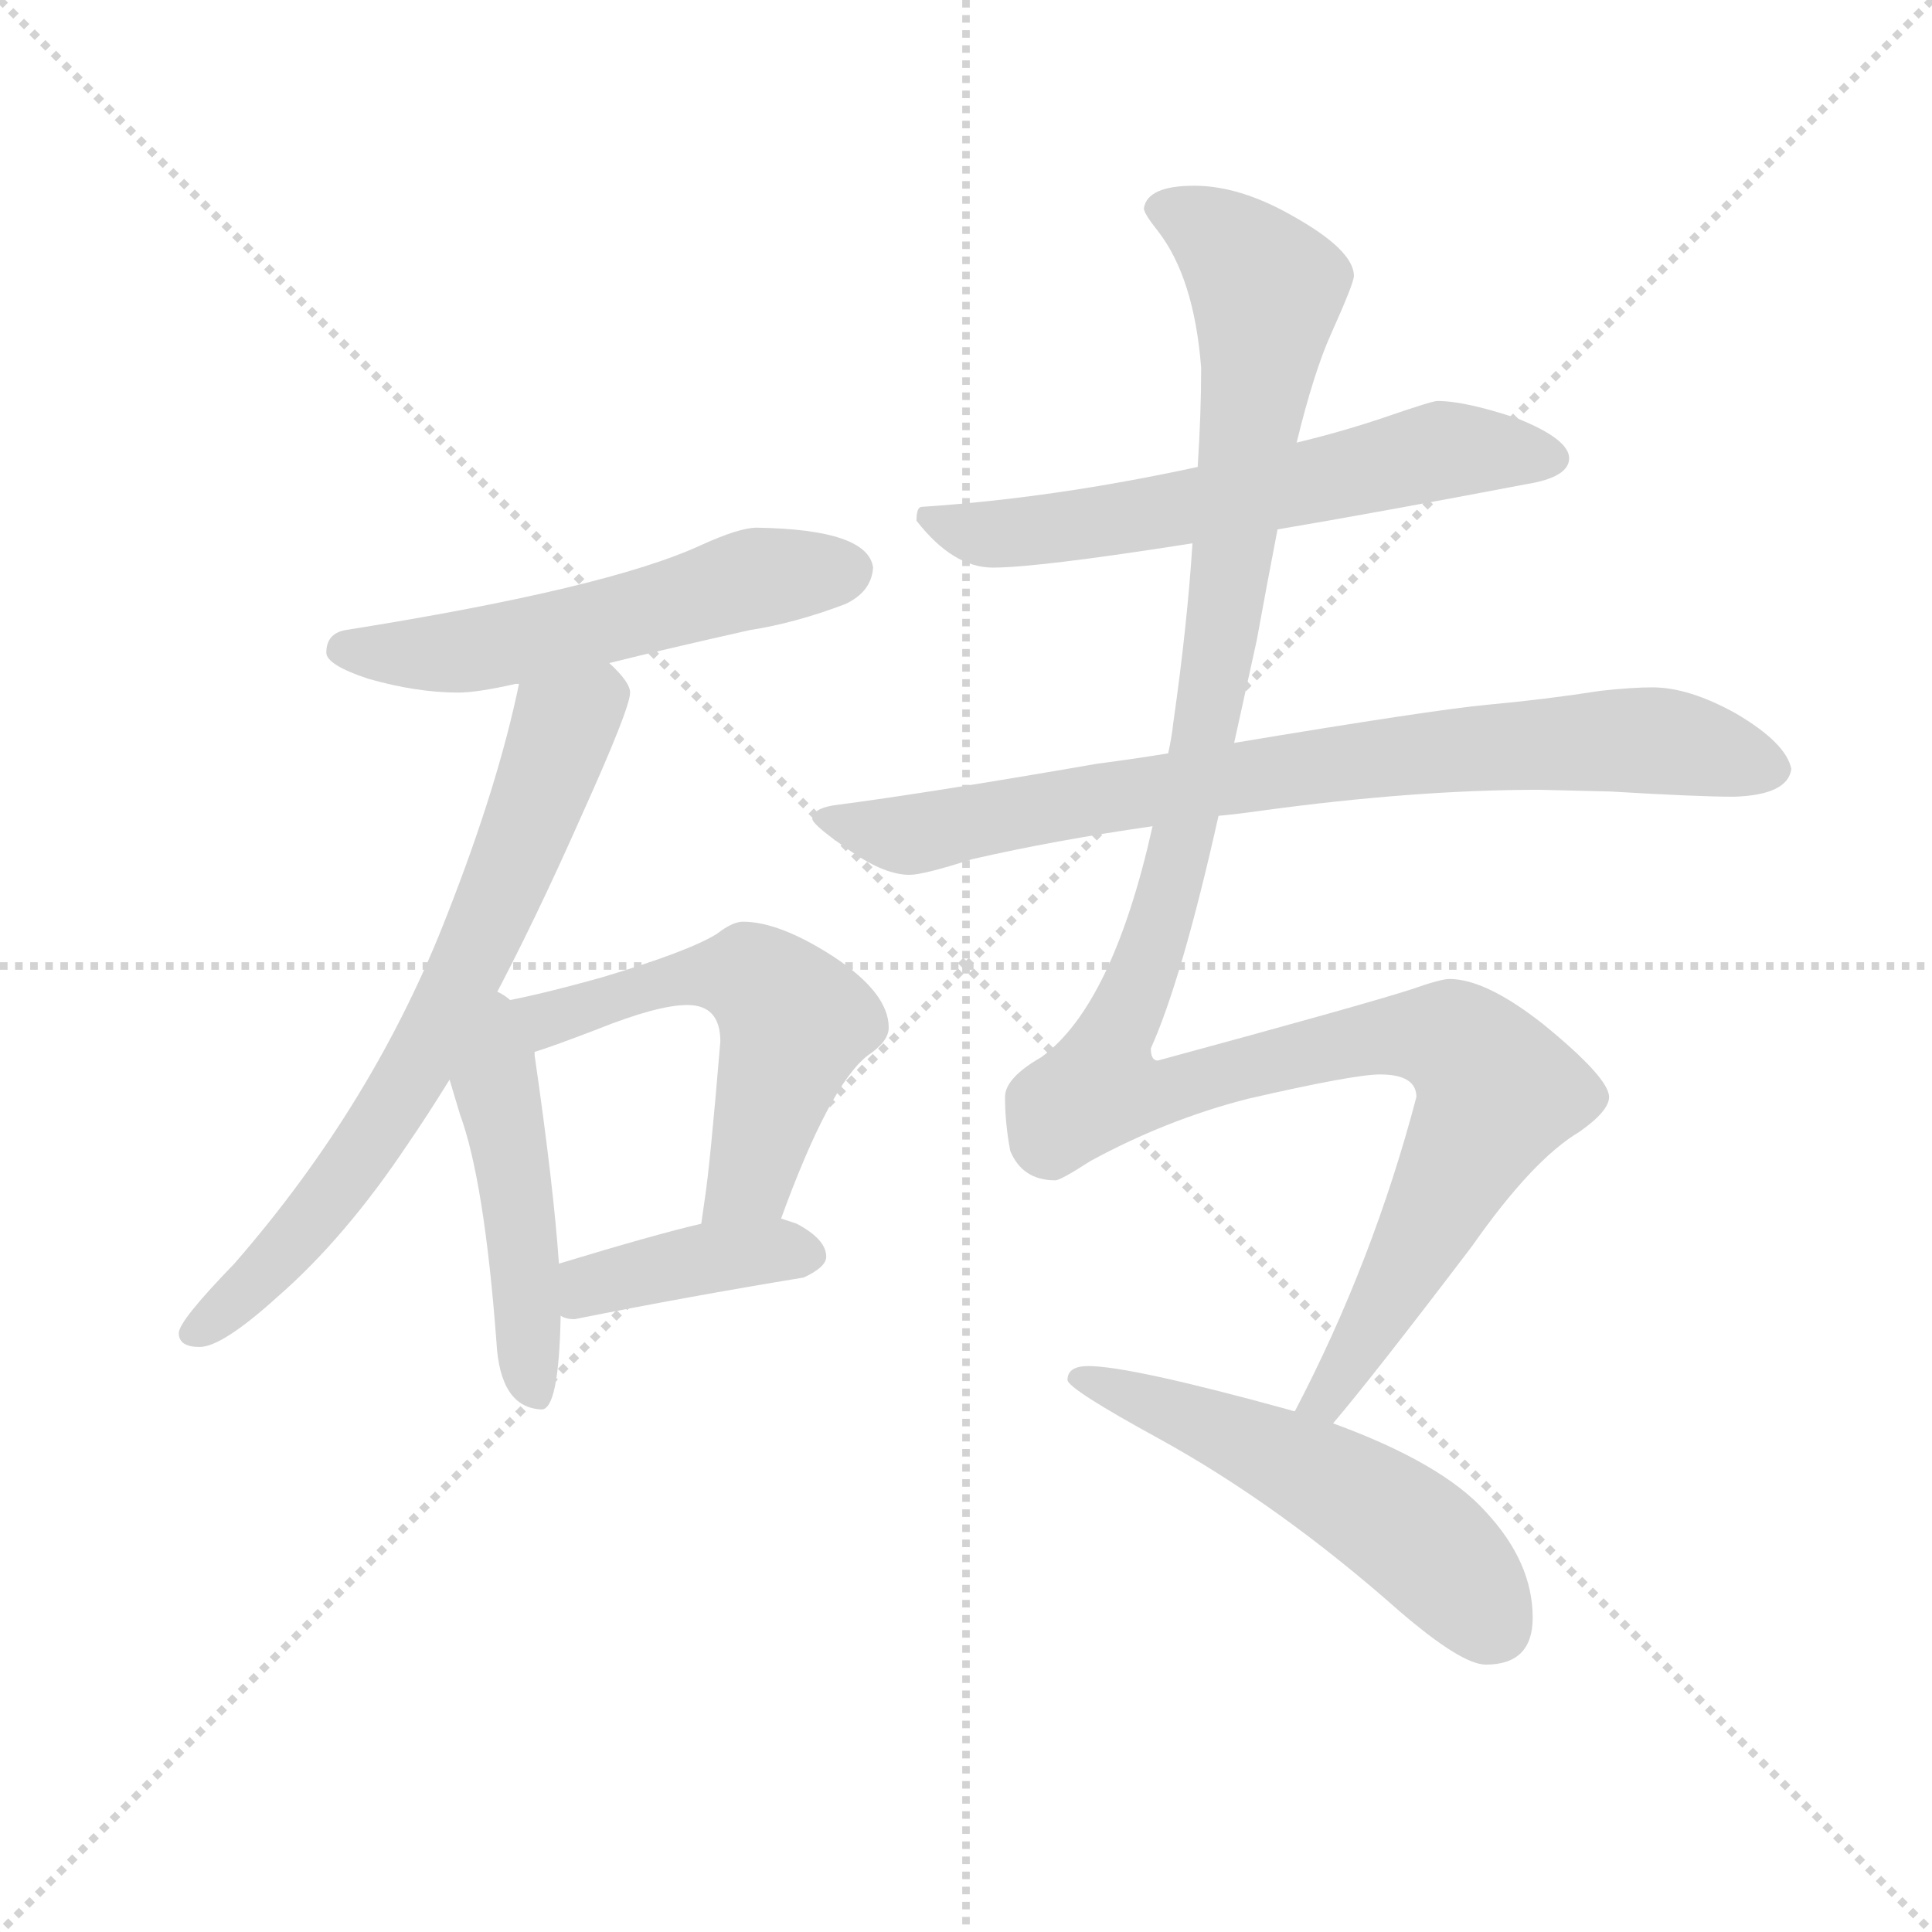 <svg version="1.1" viewBox="0 0 1024 1024" xmlns="http://www.w3.org/2000/svg">
  <g stroke="lightgray" stroke-dasharray="1,1" stroke-width="1" transform="scale(4, 4)">
    <line x1="0" y1="0" x2="256" y2="256"></line>
    <line x1="256" y1="0" x2="0" y2="256"></line>
    <line x1="128" y1="0" x2="128" y2="256"></line>
    <line x1="0" y1="128" x2="256" y2="128"></line>
  </g>
  <g transform="scale(0.92, -0.92) translate(60, -830)">
    <style type="text/css">
      
        @keyframes keyframes0 {
          from {
            stroke: blue;
            stroke-dashoffset: 552;
            stroke-width: 128;
          }
          64% {
            animation-timing-function: step-end;
            stroke: blue;
            stroke-dashoffset: 0;
            stroke-width: 128;
          }
          to {
            stroke: black;
            stroke-width: 1024;
          }
        }
        #make-me-a-hanzi-animation-0 {
          animation: keyframes0 0.699s both;
          animation-delay: 0s;
          animation-timing-function: linear;
        }
      
        @keyframes keyframes1 {
          from {
            stroke: blue;
            stroke-dashoffset: 704;
            stroke-width: 128;
          }
          70% {
            animation-timing-function: step-end;
            stroke: blue;
            stroke-dashoffset: 0;
            stroke-width: 128;
          }
          to {
            stroke: black;
            stroke-width: 1024;
          }
        }
        #make-me-a-hanzi-animation-1 {
          animation: keyframes1 0.823s both;
          animation-delay: 0.699s;
          animation-timing-function: linear;
        }
      
        @keyframes keyframes2 {
          from {
            stroke: blue;
            stroke-dashoffset: 473;
            stroke-width: 128;
          }
          61% {
            animation-timing-function: step-end;
            stroke: blue;
            stroke-dashoffset: 0;
            stroke-width: 128;
          }
          to {
            stroke: black;
            stroke-width: 1024;
          }
        }
        #make-me-a-hanzi-animation-2 {
          animation: keyframes2 0.635s both;
          animation-delay: 1.522s;
          animation-timing-function: linear;
        }
      
        @keyframes keyframes3 {
          from {
            stroke: blue;
            stroke-dashoffset: 563;
            stroke-width: 128;
          }
          65% {
            animation-timing-function: step-end;
            stroke: blue;
            stroke-dashoffset: 0;
            stroke-width: 128;
          }
          to {
            stroke: black;
            stroke-width: 1024;
          }
        }
        #make-me-a-hanzi-animation-3 {
          animation: keyframes3 0.708s both;
          animation-delay: 2.157s;
          animation-timing-function: linear;
        }
      
        @keyframes keyframes4 {
          from {
            stroke: blue;
            stroke-dashoffset: 399;
            stroke-width: 128;
          }
          56% {
            animation-timing-function: step-end;
            stroke: blue;
            stroke-dashoffset: 0;
            stroke-width: 128;
          }
          to {
            stroke: black;
            stroke-width: 1024;
          }
        }
        #make-me-a-hanzi-animation-4 {
          animation: keyframes4 0.575s both;
          animation-delay: 2.865s;
          animation-timing-function: linear;
        }
      
        @keyframes keyframes5 {
          from {
            stroke: blue;
            stroke-dashoffset: 617;
            stroke-width: 128;
          }
          67% {
            animation-timing-function: step-end;
            stroke: blue;
            stroke-dashoffset: 0;
            stroke-width: 128;
          }
          to {
            stroke: black;
            stroke-width: 1024;
          }
        }
        #make-me-a-hanzi-animation-5 {
          animation: keyframes5 0.752s both;
          animation-delay: 3.44s;
          animation-timing-function: linear;
        }
      
        @keyframes keyframes6 {
          from {
            stroke: blue;
            stroke-dashoffset: 807;
            stroke-width: 128;
          }
          72% {
            animation-timing-function: step-end;
            stroke: blue;
            stroke-dashoffset: 0;
            stroke-width: 128;
          }
          to {
            stroke: black;
            stroke-width: 1024;
          }
        }
        #make-me-a-hanzi-animation-6 {
          animation: keyframes6 0.907s both;
          animation-delay: 4.192s;
          animation-timing-function: linear;
        }
      
        @keyframes keyframes7 {
          from {
            stroke: blue;
            stroke-dashoffset: 1262;
            stroke-width: 128;
          }
          80% {
            animation-timing-function: step-end;
            stroke: blue;
            stroke-dashoffset: 0;
            stroke-width: 128;
          }
          to {
            stroke: black;
            stroke-width: 1024;
          }
        }
        #make-me-a-hanzi-animation-7 {
          animation: keyframes7 1.277s both;
          animation-delay: 5.099s;
          animation-timing-function: linear;
        }
      
        @keyframes keyframes8 {
          from {
            stroke: blue;
            stroke-dashoffset: 537;
            stroke-width: 128;
          }
          64% {
            animation-timing-function: step-end;
            stroke: blue;
            stroke-dashoffset: 0;
            stroke-width: 128;
          }
          to {
            stroke: black;
            stroke-width: 1024;
          }
        }
        #make-me-a-hanzi-animation-8 {
          animation: keyframes8 0.687s both;
          animation-delay: 6.376s;
          animation-timing-function: linear;
        }
      
    </style>
    
      <path d="M 376 526 Q 366 526 344 516 Q 290 491 139 467 Q 128 465 128 454 Q 128 447 152 439 Q 180 431 204 431 Q 215 431 237 436 L 239 436 L 291 448 Q 323 456 372 467 Q 398 471 427 482 Q 442 489 443 503 Q 440 525 376 526 Z" fill="lightgray"></path>
    
      <path d="M 239 436 Q 227 378 198 304 Q 156 195 75 102 Q 43 69 43 62 Q 43 54 55 54 Q 68 54 100 83 Q 139 117 175 171 Q 186 187 199 208 L 223 252 Q 248 299 275 360 Q 303 422 303 431 Q 303 437 291 448 C 271 470 245 465 239 436 Z" fill="lightgray"></path>
    
      <path d="M 199 208 L 205 188 Q 219 150 226 57 Q 228 19 252 18 Q 262 18 263 72 L 262 102 Q 259 146 248 222 L 248 224 C 242 276 179 275 199 208 Z" fill="lightgray"></path>
    
      <path d="M 390 128 Q 418 205 440 222 Q 452 230 452 238 Q 452 258 420 279 Q 389 299 368 299 Q 362 299 353 292 Q 337 282 287 267 Q 244 255 223 252 C 193 247 220 215 248 224 Q 258 227 284 237 Q 319 251 336 251 Q 355 251 355 230 Q 349 158 346 139 L 344 125 C 340 95 380 100 390 128 Z" fill="lightgray"></path>
    
      <path d="M 263 72 Q 266 70 271 70 Q 336 83 403 94 Q 416 100 416 106 Q 416 116 399 125 Q 396 126 390 128 L 344 125 Q 318 119 262 102 C 233 93 235 82 263 72 Z" fill="lightgray"></path>
    
      <path d="M 676 525 Q 735 535 819 551 Q 844 555 844 566 Q 844 577 814 589 Q 784 599 768 599 Q 765 599 736 589 Q 712 581 687 575 L 630 561 Q 547 543 471 538 Q 468 538 468 530 Q 489 503 512 503 Q 538 503 627 517 L 676 525 Z" fill="lightgray"></path>
    
      <path d="M 642 360 Q 653 361 667 363 Q 755 375 827 375 L 868 374 Q 918 371 939 371 Q 970 372 972 387 Q 969 402 940 419 Q 913 434 892 434 Q 880 434 862 432 Q 830 427 797 424 Q 765 421 651 402 L 613 396 Q 595 393 572 390 Q 474 373 420 366 Q 408 364 408 358 Q 409 354 431 339 Q 450 326 464 326 Q 472 326 500 335 Q 548 346 604 354 L 642 360 Z" fill="lightgray"></path>
    
      <path d="M 708 10 Q 731 37 788 112 Q 823 162 850 178 Q 867 190 867 198 Q 867 209 829 240 Q 796 266 775 266 Q 770 266 753 260 Q 725 251 607 219 Q 603 219 603 226 Q 621 266 642 360 L 651 402 Q 657 429 664 461 Q 670 494 676 525 L 687 575 Q 697 616 707 638 Q 720 667 720 671 Q 720 686 684 706 Q 654 723 628 723 Q 601 723 599 710 Q 599 707 607 697 Q 628 670 632 618 Q 632 592 630 561 L 627 517 Q 624 470 616 414 Q 615 405 613 396 L 604 354 Q 581 251 540 221 Q 519 209 519 198 Q 519 183 522 167 Q 529 150 548 150 Q 551 150 568 161 Q 612 185 659 197 Q 720 211 735 211 Q 756 211 756 198 Q 731 103 686 17 C 673 -10 689 -13 708 10 Z" fill="lightgray"></path>
    
      <path d="M 567 43 Q 555 43 555 35 Q 555 30 608 1 Q 677 -37 746 -98 Q 782 -129 796 -129 Q 823 -129 823 -102 Q 823 -70 796 -41 Q 771 -13 708 10 L 686 17 Q 685 17 682 18 Q 591 43 567 43 Z" fill="lightgray"></path>
    
    
      <clipPath id="make-me-a-hanzi-clip-0">
        <path d="M 376 526 Q 366 526 344 516 Q 290 491 139 467 Q 128 465 128 454 Q 128 447 152 439 Q 180 431 204 431 Q 215 431 237 436 L 239 436 L 291 448 Q 323 456 372 467 Q 398 471 427 482 Q 442 489 443 503 Q 440 525 376 526 Z"></path>
      </clipPath>
      <path clip-path="url(#make-me-a-hanzi-clip-0)" d="M 138 456 L 207 455 L 371 496 L 429 501" fill="none" id="make-me-a-hanzi-animation-0" stroke-dasharray="424 848" stroke-linecap="round"></path>
    
      <clipPath id="make-me-a-hanzi-clip-1">
        <path d="M 239 436 Q 227 378 198 304 Q 156 195 75 102 Q 43 69 43 62 Q 43 54 55 54 Q 68 54 100 83 Q 139 117 175 171 Q 186 187 199 208 L 223 252 Q 248 299 275 360 Q 303 422 303 431 Q 303 437 291 448 C 271 470 245 465 239 436 Z"></path>
      </clipPath>
      <path clip-path="url(#make-me-a-hanzi-clip-1)" d="M 287 435 L 263 409 L 219 293 L 170 199 L 121 128 L 84 87 L 51 62" fill="none" id="make-me-a-hanzi-animation-1" stroke-dasharray="576 1152" stroke-linecap="round"></path>
    
      <clipPath id="make-me-a-hanzi-clip-2">
        <path d="M 199 208 L 205 188 Q 219 150 226 57 Q 228 19 252 18 Q 262 18 263 72 L 262 102 Q 259 146 248 222 L 248 224 C 242 276 179 275 199 208 Z"></path>
      </clipPath>
      <path clip-path="url(#make-me-a-hanzi-clip-2)" d="M 224 244 L 248 28" fill="none" id="make-me-a-hanzi-animation-2" stroke-dasharray="345 690" stroke-linecap="round"></path>
    
      <clipPath id="make-me-a-hanzi-clip-3">
        <path d="M 390 128 Q 418 205 440 222 Q 452 230 452 238 Q 452 258 420 279 Q 389 299 368 299 Q 362 299 353 292 Q 337 282 287 267 Q 244 255 223 252 C 193 247 220 215 248 224 Q 258 227 284 237 Q 319 251 336 251 Q 355 251 355 230 Q 349 158 346 139 L 344 125 C 340 95 380 100 390 128 Z"></path>
      </clipPath>
      <path clip-path="url(#make-me-a-hanzi-clip-3)" d="M 228 248 L 257 243 L 333 267 L 372 268 L 384 259 L 397 238 L 378 168 L 366 144 L 351 131" fill="none" id="make-me-a-hanzi-animation-3" stroke-dasharray="435 870" stroke-linecap="round"></path>
    
      <clipPath id="make-me-a-hanzi-clip-4">
        <path d="M 263 72 Q 266 70 271 70 Q 336 83 403 94 Q 416 100 416 106 Q 416 116 399 125 Q 396 126 390 128 L 344 125 Q 318 119 262 102 C 233 93 235 82 263 72 Z"></path>
      </clipPath>
      <path clip-path="url(#make-me-a-hanzi-clip-4)" d="M 269 80 L 280 90 L 322 100 L 383 110 L 406 107" fill="none" id="make-me-a-hanzi-animation-4" stroke-dasharray="271 542" stroke-linecap="round"></path>
    
      <clipPath id="make-me-a-hanzi-clip-5">
        <path d="M 676 525 Q 735 535 819 551 Q 844 555 844 566 Q 844 577 814 589 Q 784 599 768 599 Q 765 599 736 589 Q 712 581 687 575 L 630 561 Q 547 543 471 538 Q 468 538 468 530 Q 489 503 512 503 Q 538 503 627 517 L 676 525 Z"></path>
      </clipPath>
      <path clip-path="url(#make-me-a-hanzi-clip-5)" d="M 479 531 L 515 522 L 593 532 L 772 571 L 834 566" fill="none" id="make-me-a-hanzi-animation-5" stroke-dasharray="489 978" stroke-linecap="round"></path>
    
      <clipPath id="make-me-a-hanzi-clip-6">
        <path d="M 642 360 Q 653 361 667 363 Q 755 375 827 375 L 868 374 Q 918 371 939 371 Q 970 372 972 387 Q 969 402 940 419 Q 913 434 892 434 Q 880 434 862 432 Q 830 427 797 424 Q 765 421 651 402 L 613 396 Q 595 393 572 390 Q 474 373 420 366 Q 408 364 408 358 Q 409 354 431 339 Q 450 326 464 326 Q 472 326 500 335 Q 548 346 604 354 L 642 360 Z"></path>
      </clipPath>
      <path clip-path="url(#make-me-a-hanzi-clip-6)" d="M 416 359 L 462 349 L 665 385 L 873 404 L 902 403 L 960 388" fill="none" id="make-me-a-hanzi-animation-6" stroke-dasharray="679 1358" stroke-linecap="round"></path>
    
      <clipPath id="make-me-a-hanzi-clip-7">
        <path d="M 708 10 Q 731 37 788 112 Q 823 162 850 178 Q 867 190 867 198 Q 867 209 829 240 Q 796 266 775 266 Q 770 266 753 260 Q 725 251 607 219 Q 603 219 603 226 Q 621 266 642 360 L 651 402 Q 657 429 664 461 Q 670 494 676 525 L 687 575 Q 697 616 707 638 Q 720 667 720 671 Q 720 686 684 706 Q 654 723 628 723 Q 601 723 599 710 Q 599 707 607 697 Q 628 670 632 618 Q 632 592 630 561 L 627 517 Q 624 470 616 414 Q 615 405 613 396 L 604 354 Q 581 251 540 221 Q 519 209 519 198 Q 519 183 522 167 Q 529 150 548 150 Q 551 150 568 161 Q 612 185 659 197 Q 720 211 735 211 Q 756 211 756 198 Q 731 103 686 17 C 673 -10 689 -13 708 10 Z"></path>
      </clipPath>
      <path clip-path="url(#make-me-a-hanzi-clip-7)" d="M 611 708 L 633 700 L 670 663 L 624 354 L 575 204 L 606 199 L 700 226 L 758 234 L 780 229 L 803 201 L 713 37 L 704 24 L 694 22" fill="none" id="make-me-a-hanzi-animation-7" stroke-dasharray="1134 2268" stroke-linecap="round"></path>
    
      <clipPath id="make-me-a-hanzi-clip-8">
        <path d="M 567 43 Q 555 43 555 35 Q 555 30 608 1 Q 677 -37 746 -98 Q 782 -129 796 -129 Q 823 -129 823 -102 Q 823 -70 796 -41 Q 771 -13 708 10 L 686 17 Q 685 17 682 18 Q 591 43 567 43 Z"></path>
      </clipPath>
      <path clip-path="url(#make-me-a-hanzi-clip-8)" d="M 562 37 L 645 6 L 719 -31 L 765 -64 L 799 -105" fill="none" id="make-me-a-hanzi-animation-8" stroke-dasharray="409 818" stroke-linecap="round"></path>
    
  </g>
</svg>